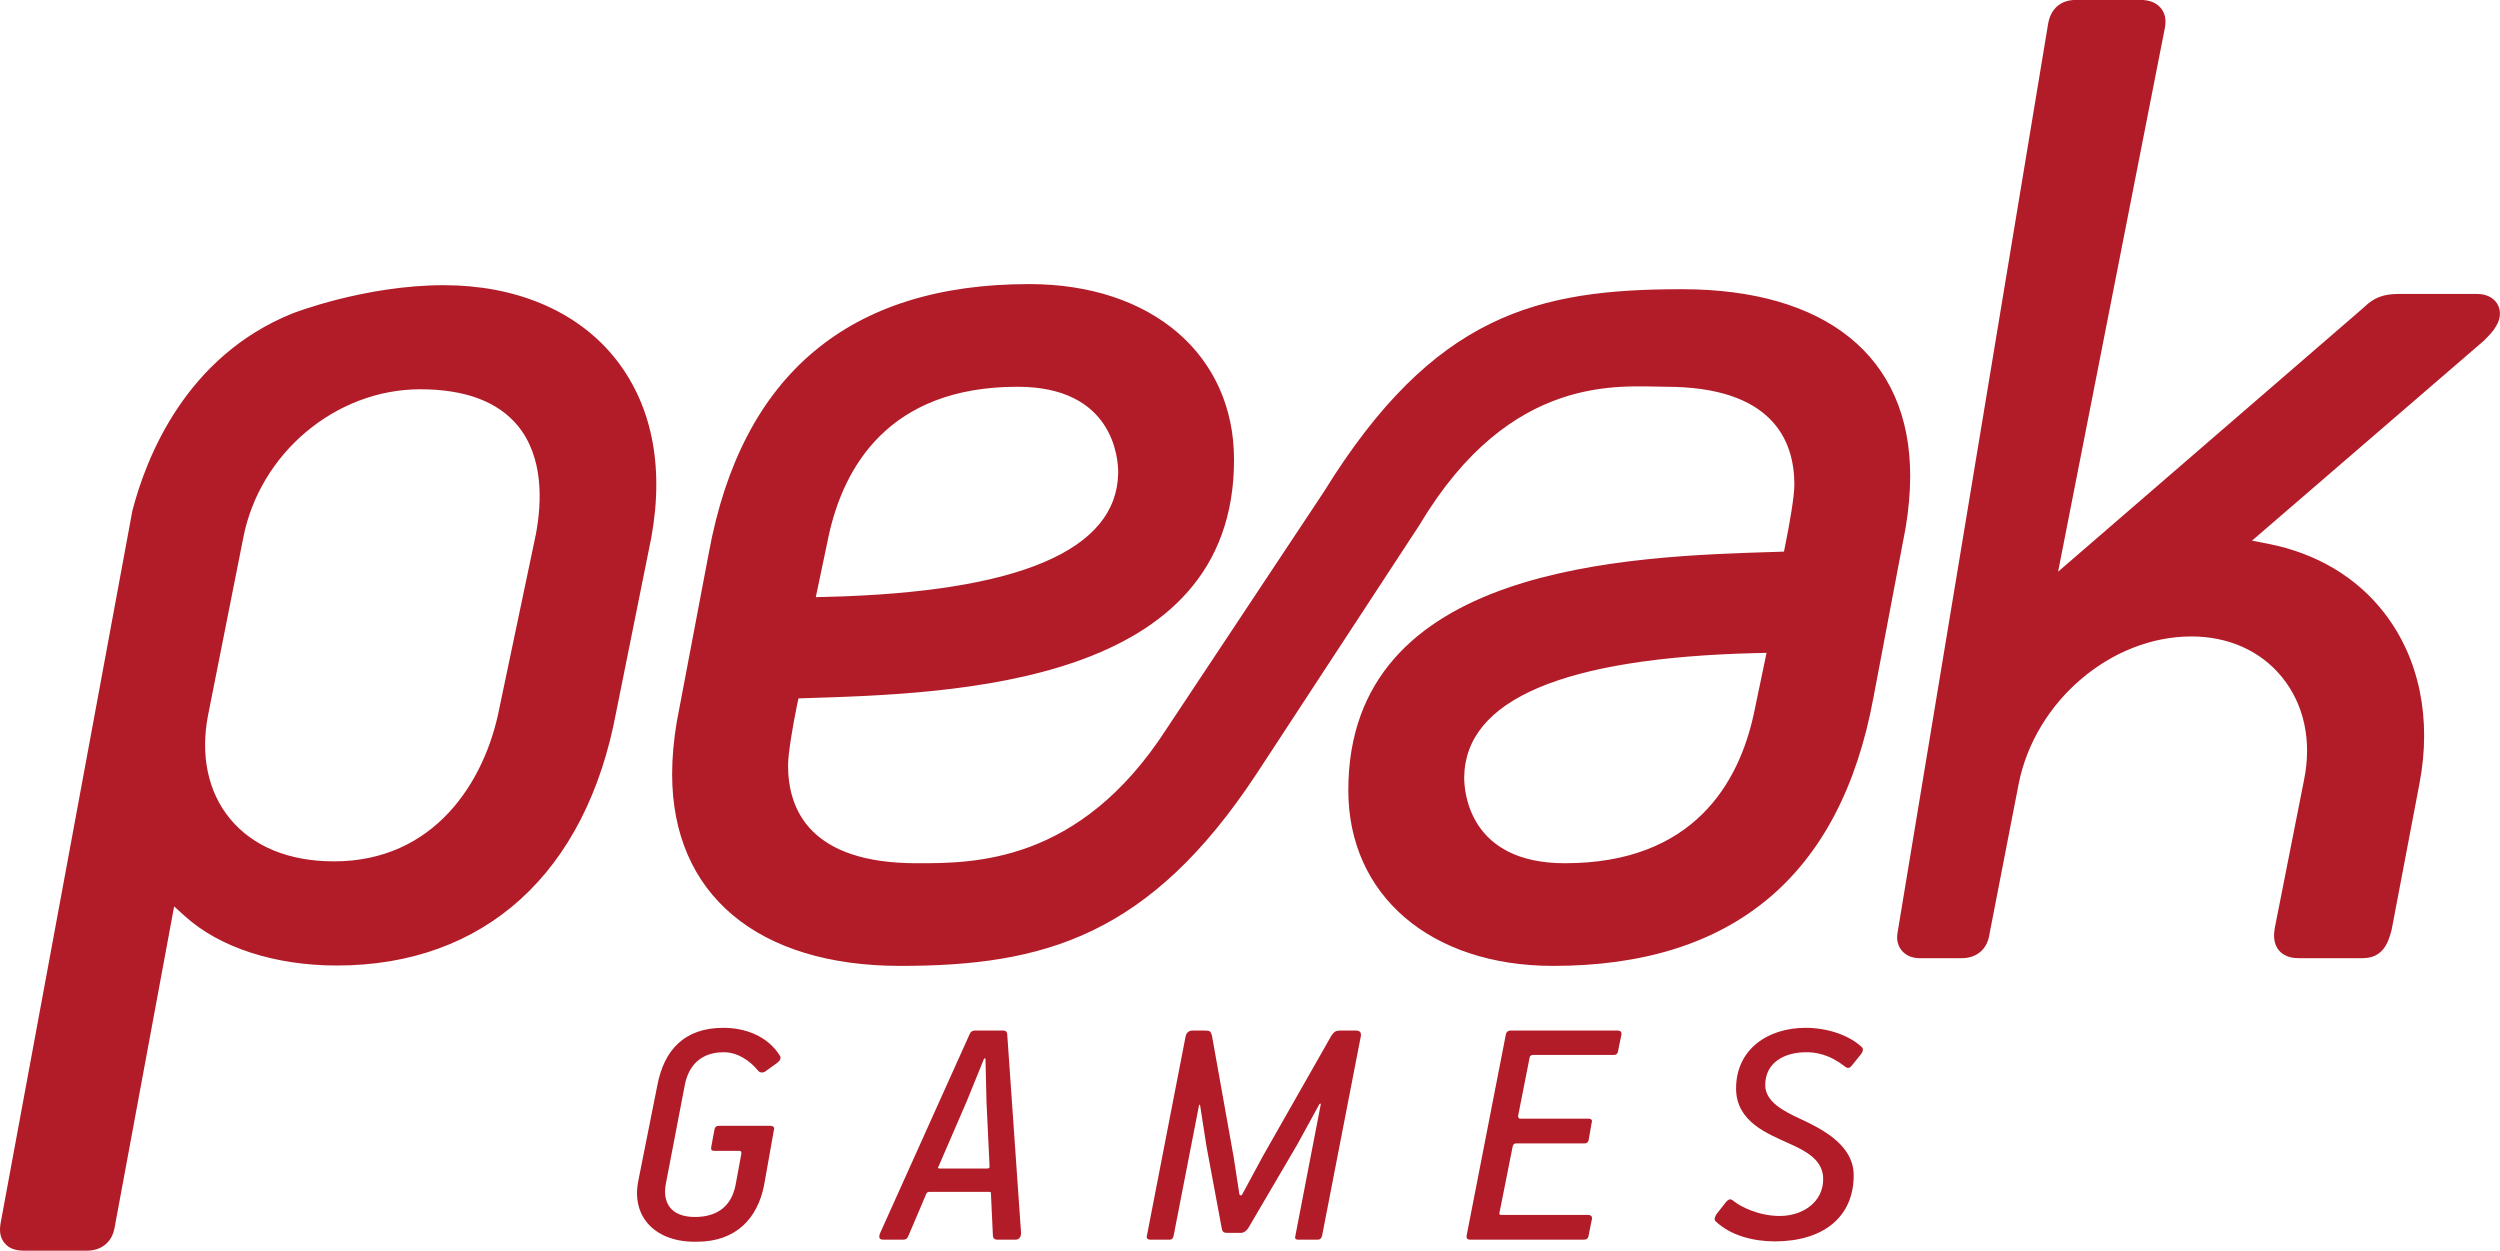 <?xml version="1.0" encoding="UTF-8" standalone="no"?>
<svg
   xmlns:dc="http://purl.org/dc/elements/1.1/"
   xmlns:cc="http://creativecommons.org/ns#"
   xmlns:rdf="http://www.w3.org/1999/02/22-rdf-syntax-ns#"
   xmlns:svg="http://www.w3.org/2000/svg"
   xmlns="http://www.w3.org/2000/svg"
   viewBox="0 0 161.387 80.738"
   height="80.738"
   width="161.387"
   xml:space="preserve"
   version="1.1"
   id="svg2"><defs
     id="defs6" /><g
     transform="matrix(1.25,0,0,-1.25,0,80.737)"
     id="g10"><g
       transform="scale(0.1,0.1)"
       id="g12"><path
         id="path14"
         style="fill:#b21c28;fill-opacity:1;fill-rule:nonzero;stroke:none"
         d="m 1290.03,488.359 c -1.1,2.164 -3.95,5.739 -11.02,5.739 l -40.09,0 c -7.98,0 -12.99,-1.871 -18.07,-6.914 l -157.97,-136.528 55.22,281.231 c 0.69,4.07 -0.08,7.41 -2.28,9.968 -2.32,2.727 -5.78,4.075 -10.54,4.075 l -33.24,0 c -7.77,0 -12.99,-4.485 -14.33,-12.375 L 980.023,164.563 c -0.726,-3.622 0,-7.004 2.082,-9.524 2.114,-2.562 5.372,-3.984 9.196,-3.984 l 21.819,0 c 7.76,0 13.22,4.679 14.31,12.375 l 15.1,77.715 c 8.51,42.695 47.7,76.062 89.2,76.062 19.09,0 35.65,-7.41 46.64,-20.836 11.55,-14.113 15.66,-33.047 11.52,-53.273 l -15.14,-76.618 c -0.37,-2.488 -1.11,-7.613 2.28,-11.523 3.38,-3.902 8.59,-3.902 10.57,-3.902 l 32.48,0 c 10.05,0 13.18,7.164 15.05,14.648 l 14.37,75.524 c 6.43,33.492 -0.04,64.828 -18.27,88.265 -14.2,18.356 -34.92,30.645 -59.82,35.571 l -8.38,1.628 119.72,103.235 c 2.93,2.976 5.04,5.09 6.26,7.445 2.32,3.664 2.68,7.652 1.02,10.988 z M 276.762,370.07 257.875,280.094 c -7.402,-38.207 -33.73,-79.035 -85.371,-79.035 -23.32,0 -41.875,7.652 -53.754,22.062 -11.355,13.793 -15.352,32.836 -11.273,53.555 l 18.148,91.433 c 8.469,43.75 47.773,76.75 91.395,76.75 23.078,0 39.96,-6.308 50.261,-18.675 13.465,-16.243 12.614,-39.43 9.481,-56.114 z m -47.614,128.543 c -40.812,0 -78.003,-14.527 -78.371,-14.691 C 96.273,461.785 75.723,410.473 68.359,382.105 L 0.281,14.043 C -0.453,9.684 0.246,6.352 2.438,3.828 4.594,1.227 7.848,0 12.367,0 l 32.434,0 c 7.527,0 12.898,4.277 14.32,11.559 l 30.805,166.23 5.449,-4.922 c 17.879,-16.281 46.527,-25.601 78.594,-25.601 76.176,0 128.75,47.695 144.254,130.91 l 18.109,89.972 c 6.922,37.688 0.047,70.243 -19.852,94.168 -19.539,23.403 -50.582,36.297 -87.332,36.297 z M 905.684,276.996 c -7.653,-35.078 -30.805,-76.906 -97.504,-76.906 -49.528,0 -52.047,36.949 -52.012,44.394 0.496,40.125 51.277,61.731 150.852,64.133 l 5.293,0.117 -6.629,-31.738 z m -477.711,92.25 c 7.652,35.125 30.765,76.914 97.507,76.914 49.481,0 52.004,-36.906 52.004,-44.351 -0.527,-40.168 -51.312,-61.735 -150.886,-64.176 l -5.293,-0.121 6.668,31.734 z m 558.519,30.934 c 0,62.011 -44.07,96.359 -117.883,96.359 -74.261,0 -128.062,-12.652 -184.879,-104.574 L 602.309,269.27 c -45.008,-69.707 -100.028,-69.18 -128.957,-69.18 -54.895,0 -66.372,27.512 -66.372,50.539 0,6.226 2.524,20.754 4.676,31.34 l 0.699,3.258 3.29,0.109 c 77.48,2.367 221.66,6.715 221.66,123.141 0,54.242 -42.532,90.714 -105.805,90.714 -92.777,0 -148.41,-46.601 -165.379,-138.527 L 349.48,272.93 c -1.585,-9.571 -2.363,-18.313 -2.363,-26.817 0,-62.058 44.074,-99.047 117.895,-99.047 74.261,0 128.754,15.586 183.812,99.047 l 84.442,128.957 c 47.043,78.778 104.004,71.09 127,71.09 54.89,0 66.41,-27.508 66.41,-50.539 0,-6.226 -2.567,-20.758 -4.711,-31.328 l -0.66,-3.262 -3.297,-0.129 c -77.516,-2.308 -221.692,-6.707 -221.692,-123.132 0,-54.25 42.524,-90.704 105.801,-90.704 92.778,0 148.41,46.586 165.383,138.516 l 16.637,87.777 c 1.586,9.524 2.355,18.278 2.355,26.821" /><path
         id="path16"
         style="fill:#b21c28;fill-opacity:1;fill-rule:nonzero;stroke:none"
         d="m 402.832,100.551 c 0.703,-1.043 0,-2.446 -1.394,-3.5 L 395.129,92.5 c -1.399,-0.875 -2.973,-0.523 -3.852,0.703 -4.019,4.902 -10.324,9.277 -17.504,9.277 -11.91,0 -18.207,-7 -20.128,-16.984 L 343.84,34.387 c -1.75,-9.629 2.621,-16.984 15.051,-16.984 12.257,0 19.082,6.297 21.007,16.629 l 2.977,16.109 c 0,0.703 -0.176,1.399 -0.695,1.399 l -13.137,0 c -1.57,0 -1.926,0.527 -1.746,1.922 l 1.746,9.461 c 0.352,1.047 0.879,1.57 2.457,1.57 l 26.258,0 c 1.398,0 2.453,-0.703 1.926,-2.094 L 394.605,33.863 C 391.277,16.699 380.074,4.625 359.941,4.625 338.938,4.102 325.801,17.051 329.656,36.137 l 9.809,49.191 c 3.496,18.379 14.004,29.762 34.133,29.762 11.207,0 22.933,-4.207 29.234,-14.539" /><path
         id="path18"
         style="fill:#b21c28;fill-opacity:1;fill-rule:nonzero;stroke:none"
         d="M 499.313,77.277 484.781,43.66 c -0.523,-0.871 -0.523,-1.223 0.524,-1.223 l 24.336,0 c 1.394,0 1.394,0.352 1.394,1.406 l -1.57,32.91 -0.524,22.227 c 0,0.699 -0.699,0.351 -0.875,-0.172 L 499.313,77.277 Z M 515.238,5.676 c -1.394,0 -2.097,0.352 -2.449,1.746 l -1.051,22.406 c 0,0.352 -0.172,0.535 -0.703,0.535 l -31.332,0 c -0.527,0 -1.051,-0.535 -1.226,-0.707 -3.149,-7.352 -6.297,-15.051 -9.454,-22.234 -0.523,-1.227 -1.226,-1.746 -2.621,-1.746 l -10.152,0 c -2.105,0 -2.633,1.043 -1.754,3.324 l 46.395,103.109 c 0.347,0.883 1.222,1.579 2.621,1.579 l 14.359,0 c 1.399,0 1.926,-0.352 2.27,-1.579 L 527.324,9 c 0,-1.227 -0.527,-3.324 -2.976,-3.324 l -9.11,0" /><path
         id="path20"
         style="fill:#b21c28;fill-opacity:1;fill-rule:nonzero;stroke:none"
         d="m 680.508,5.676 -9.973,0 c -1.574,0 -1.922,0.703 -1.574,1.926 l 13.125,67.926 c 0.18,0.523 -0.344,0.523 -0.695,0.172 L 670.188,55.215 644.629,11.621 c -0.527,-0.699 -1.758,-2.441 -3.852,-2.441 l -6.832,0 c -1.75,0 -2.621,0.348 -2.972,2.27 l -7.883,42.359 -3.324,21.367 c -0.172,0.172 -0.524,0.351 -0.524,0 L 606.113,7.773 C 605.762,6.379 605.41,5.676 603.832,5.676 l -9.801,0 c -1.222,0 -2.097,0.703 -1.746,1.926 L 612.234,110.363 c 0.356,2.098 1.579,3.325 3.684,3.325 l 5.945,0 c 3.157,0 3.332,-0.352 4.035,-2.622 l 11.204,-62.683 2.972,-19.258 c 0.352,-0.871 1.047,-0.688 1.403,-0.172 l 10.675,19.781 35.539,62.5 c 1.403,1.93 2.274,2.454 4.555,2.454 l 7.871,0 c 2.461,0 2.981,-1.227 2.625,-3.157 L 682.789,7.773 c -0.351,-1.395 -1.047,-2.098 -2.281,-2.098" /><path
         id="path22"
         style="fill:#b21c28;fill-opacity:1;fill-rule:nonzero;stroke:none"
         d="m 817.965,5.676 -58.82,0 c -1.235,0 -1.926,0.703 -1.758,1.926 L 777.699,111.758 c 0.172,1.055 1.047,1.93 2.446,1.93 l 55.324,0 c 1.219,0 2.105,-0.696 1.926,-1.93 l -1.75,-8.574 c -0.176,-1.227 -0.7,-2.098 -2.278,-2.098 l -41.492,0 c -1.047,0 -1.746,-0.352 -1.93,-1.406 L 784,69.57 c 0,-0.703 0.352,-1.395 1.055,-1.395 l 35.183,0 c 1.578,0 2.282,-0.703 1.742,-2.277 l 0,0.172 -1.57,-9.101 c -0.351,-1.051 -0.867,-1.582 -2.273,-1.582 l -35.188,0 c -0.875,0 -1.578,-0.523 -1.75,-1.578 l -6.828,-34.301 c -0.172,-0.699 0,-1.051 1.055,-1.051 l 44.812,0 c 1.227,0 2.098,-0.703 1.93,-1.93 L 820.41,7.773 c -0.172,-1.395 -1.051,-2.098 -2.445,-2.098" /><path
         id="path24"
         style="fill:#b21c28;fill-opacity:1;fill-rule:nonzero;stroke:none"
         d="m 923.883,55.387 c -10.668,4.906 -27.305,11.035 -27.305,28.363 0,20.309 16.449,31.34 35.887,31.34 11.027,0 22.578,-3.684 29.234,-10.152 0.703,-0.879 0.352,-2.278 -0.523,-3.333 l -4.906,-6.125 c -1.391,-1.574 -2.278,-1.399 -4.02,0 -7.887,6.125 -14.887,7 -19.437,7 -11.208,0 -21.176,-5.242 -21.176,-16.984 0,-8.57 9.629,-13.48 17.504,-17.152 11.722,-5.422 28.183,-13.645 28.183,-29.406 0,-21.887 -16.109,-34.141 -40.793,-34.141 -10.851,0 -22.926,2.977 -30.633,10.508 -0.703,0.871 -0.351,1.926 0.52,3.504 l 5.086,6.469 c 1.226,1.23 2.101,1.926 4.023,0.184 3.5,-2.805 12.778,-7.535 23.633,-7.535 11.723,0 22.406,7.008 22.406,19.086 0,9.801 -8.753,14.355 -17.683,18.375" /></g></g></svg>